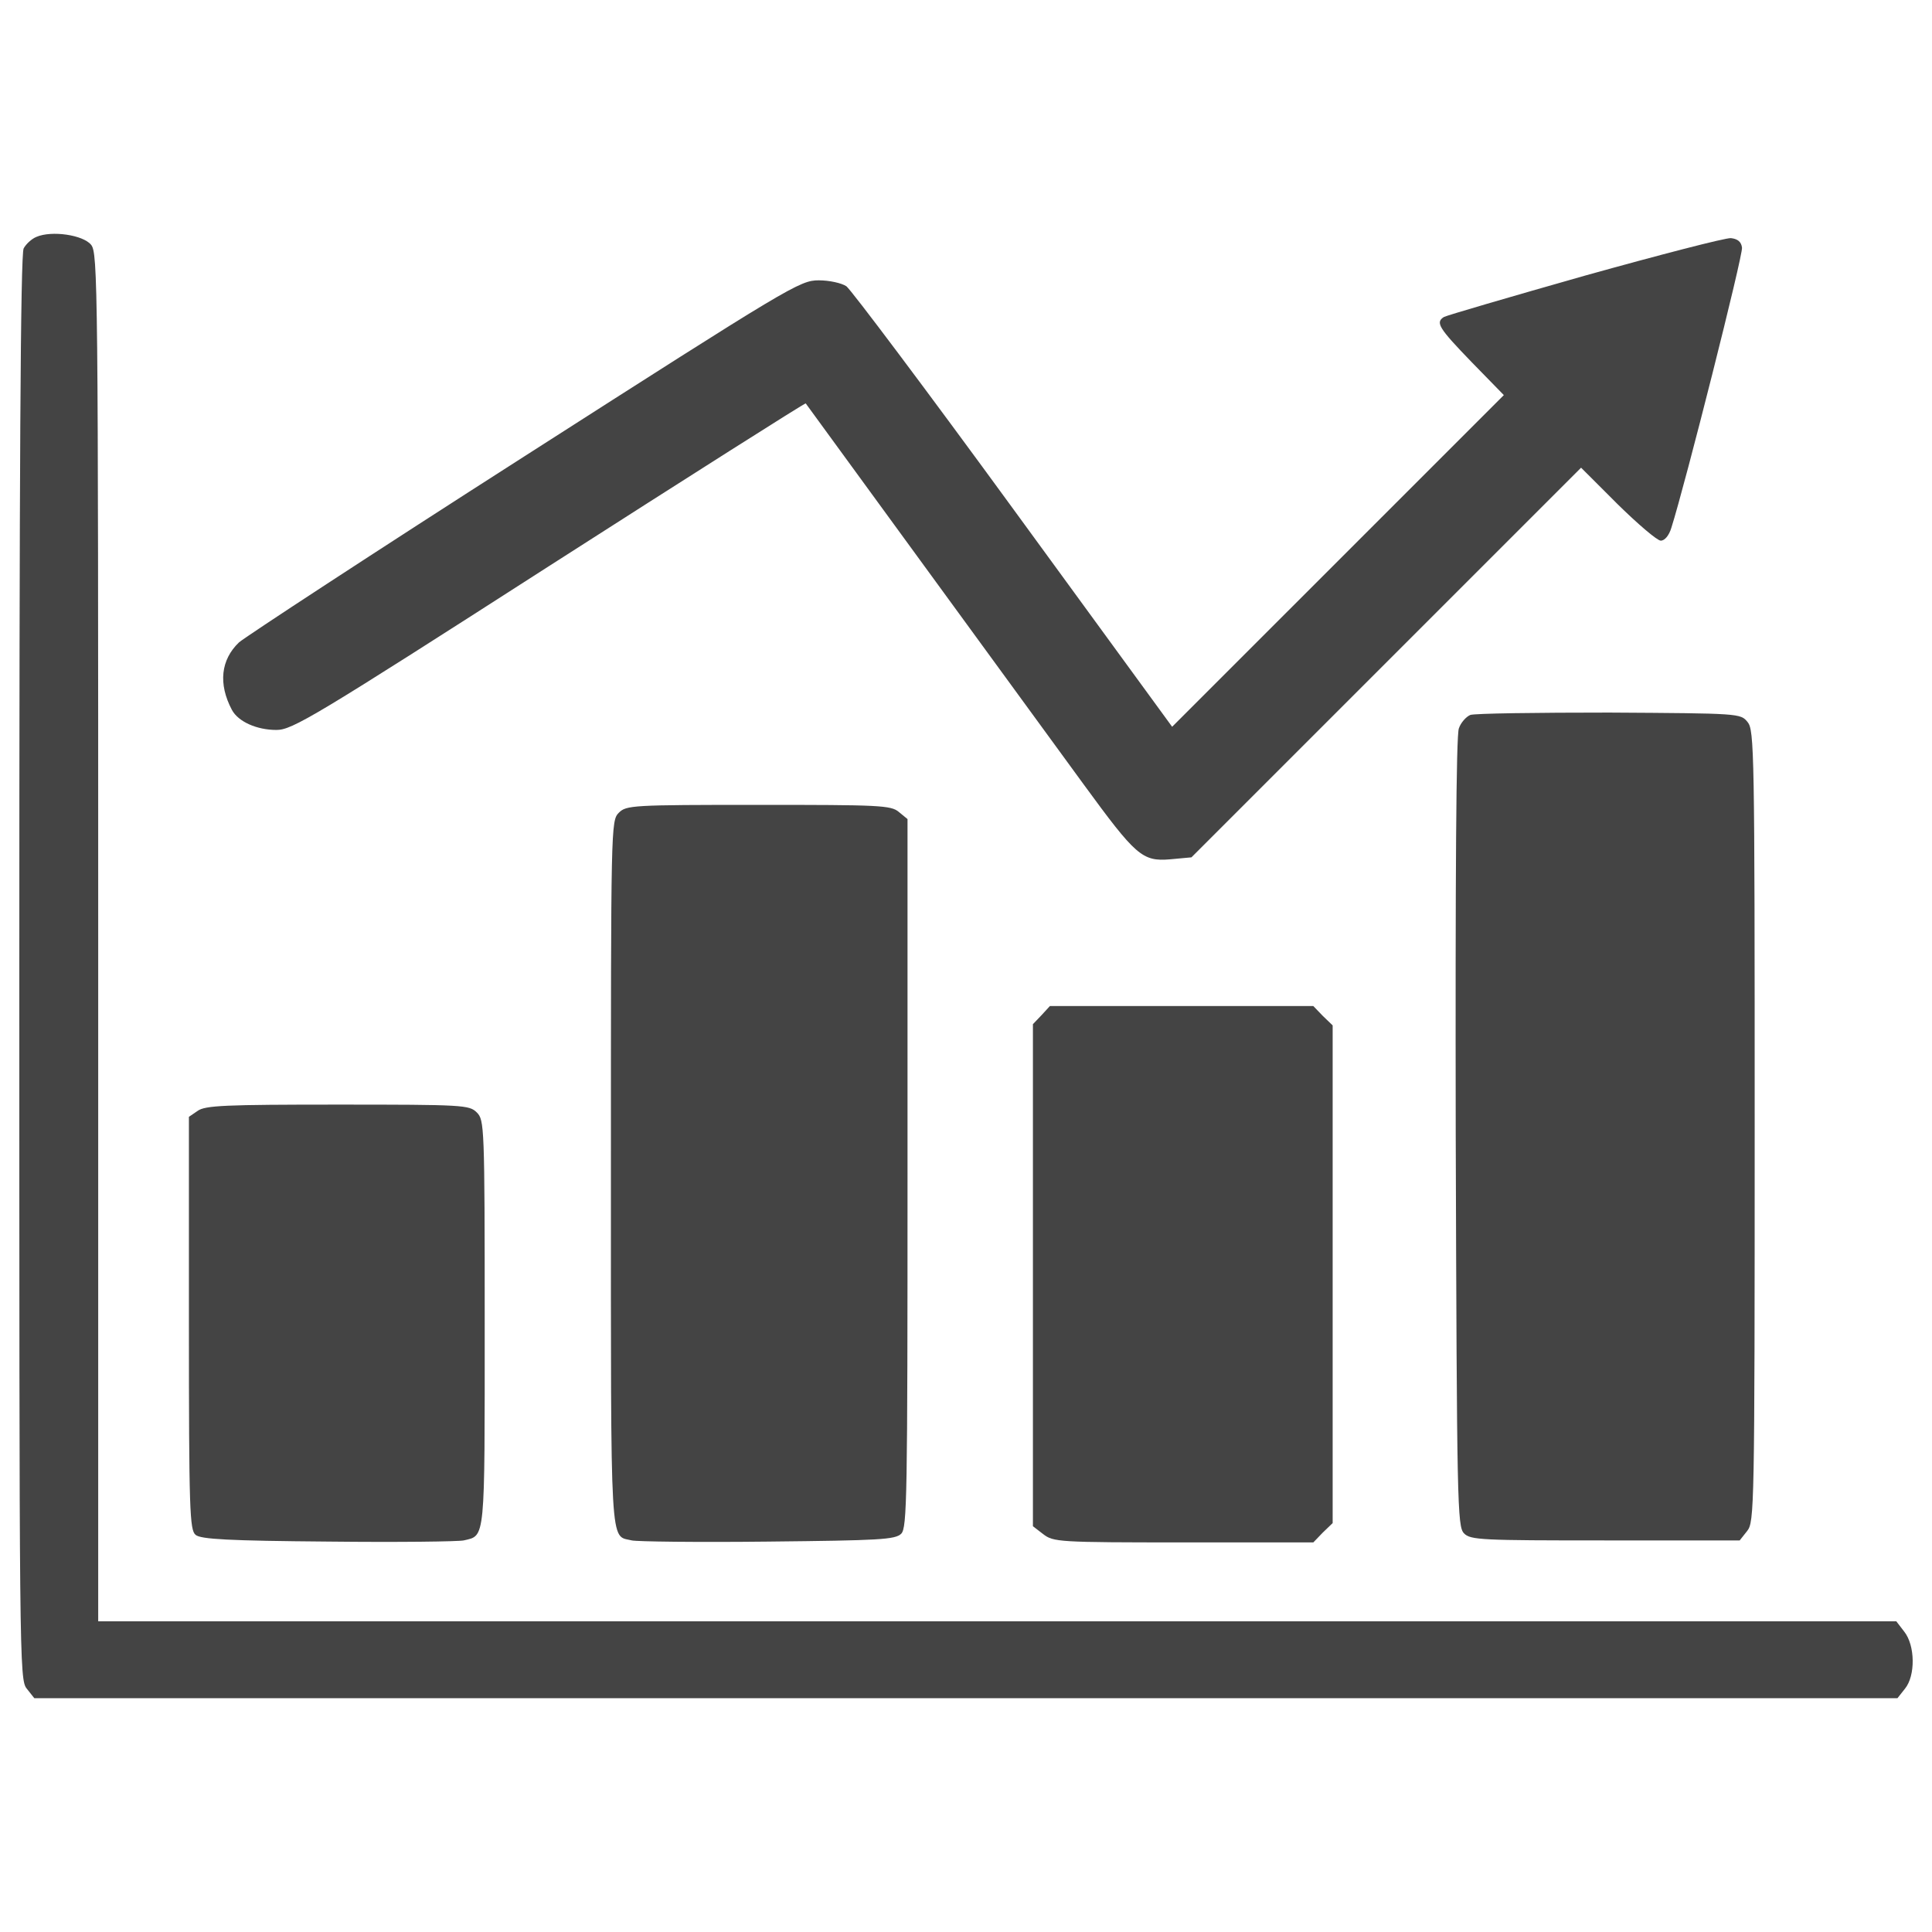 <?xml version="1.0" encoding="utf-8"?>
<!-- Svg Vector Icons : http://www.onlinewebfonts.com/icon -->
<!DOCTYPE svg PUBLIC "-//W3C//DTD SVG 1.1//EN" "http://www.w3.org/Graphics/SVG/1.1/DTD/svg11.dtd">
<svg version="1.1" xmlns="http://www.w3.org/2000/svg" xmlns:xlink="http://www.w3.org/1999/xlink" x="0px" y="0px" viewBox="0 0 1000 1000" enable-background="new 0 0 1000 1000" xml:space="preserve">
<g><g transform="translate(0,511) scale(0.1,-0.1)"><path style="fill:#444444;" d="M187.8,3883.6c-24.5-10.2-53.1-36.7-65.3-59.2C106.1,3795.8,100,2666.9,100,100.9c0-3596.9,0-3684.7,38.8-3731.7l38.8-49h4821.8h4821.8l38.8,49c55.1,67.4,53.1,224.6-4.1,296l-40.8,53.1H5160.6H508.3V258.1c0,3386.7-2,3541.8-36.7,3584.7C430.7,3893.8,267.4,3918.3,187.8,3883.6z"/><path style="fill:#444444;" d="M8204.3,3683.5c-387.9-110.2-716.5-206.2-730.8-214.3c-44.9-28.6-26.5-57.2,142.9-232.7l167.4-171.5l-857.4-857.4L6067,1348.2L5246.3,2473c-451.1,618.5-841,1137.1-865.5,1155.4c-24.5,16.3-87.8,30.6-142.9,30.6c-98,0-144.9-28.6-1522.9-910.5c-781.9-500.1-1445.3-935-1478-963.5c-93.9-89.8-108.2-214.3-36.8-349.1c32.7-61.3,128.6-104.1,230.7-104.1c81.7,0,191.9,65.3,1412.6,849.2c726.7,465.4,1324.9,845.1,1326.9,841c12.3-16.3,1247.3-1710.7,1437.1-1969.9c271.5-371.5,304.2-402.1,449.1-389.9l110.3,10.2l1008.4,1008.4l1008.4,1008.4l189.9-189.8c104.1-102.1,204.1-187.8,222.5-187.8c20.4,0,42.9,26.5,55.1,67.4c71.4,224.6,371.5,1412.6,365.4,1449.4c-4.1,30.6-22.5,44.9-57.2,49C8931.1,3879.5,8592.2,3791.7,8204.3,3683.5z"/><path style="fill:#444444;" d="M7610.3,1409.4c-20.4-8.2-49-38.8-59.2-69.4c-14.3-34.7-18.4-769.6-16.3-2092.4c6.1-1925,8.1-2039.4,42.9-2074.1c32.7-34.7,91.9-36.7,730.8-36.7h696.1l38.8,49c36.8,47,38.8,110.2,38.8,2094.5c0,1945.4-2,2049.6-36.7,2092.4c-36.7,44.9-38.8,44.9-716.5,49C7955.3,1421.7,7632.7,1417.6,7610.3,1409.4z"/><path style="fill:#444444;" d="M3202.9,903.1c-40.8-40.8-40.8-67.4-40.8-1865.8c0-1986.3-6.1-1872,108.2-1900.5c24.5-6.1,340.9-10.2,702.3-6.1c579.8,6.1,661.4,10.2,692,40.8c30.6,30.6,32.7,185.8,32.7,1865.8V870.5l-44.9,36.8c-40.8,34.7-100,36.7-726.7,36.7C3270.3,944,3241.7,941.9,3202.9,903.1z"/><path style="fill:#444444;" d="M5391.3-144.1l-44.9-47v-1298.3v-1300.4l53.1-40.8c53.1-40.8,77.6-42.9,726.7-42.9h671.6l49,51l51,49v1288.1v1288.1l-51,49l-49,51H6116h-681.8L5391.3-144.1z"/><path style="fill:#444444;" d="M1022.7-640.1l-44.9-30.6v-1067.6c0-969.7,4.1-1071.7,34.7-1096.2c26.5-22.5,169.4-30.6,687.9-34.7c361.3-4.1,675.7,0,700.2,6.1c112.3,26.5,108.2-12.2,108.2,1124.8c0,1022.7-2,1051.3-40.8,1090.1c-38.8,38.8-67.4,40.8-720.6,40.8C1165.6-607.5,1061.5-611.6,1022.7-640.1z"/></g></g>
</svg>